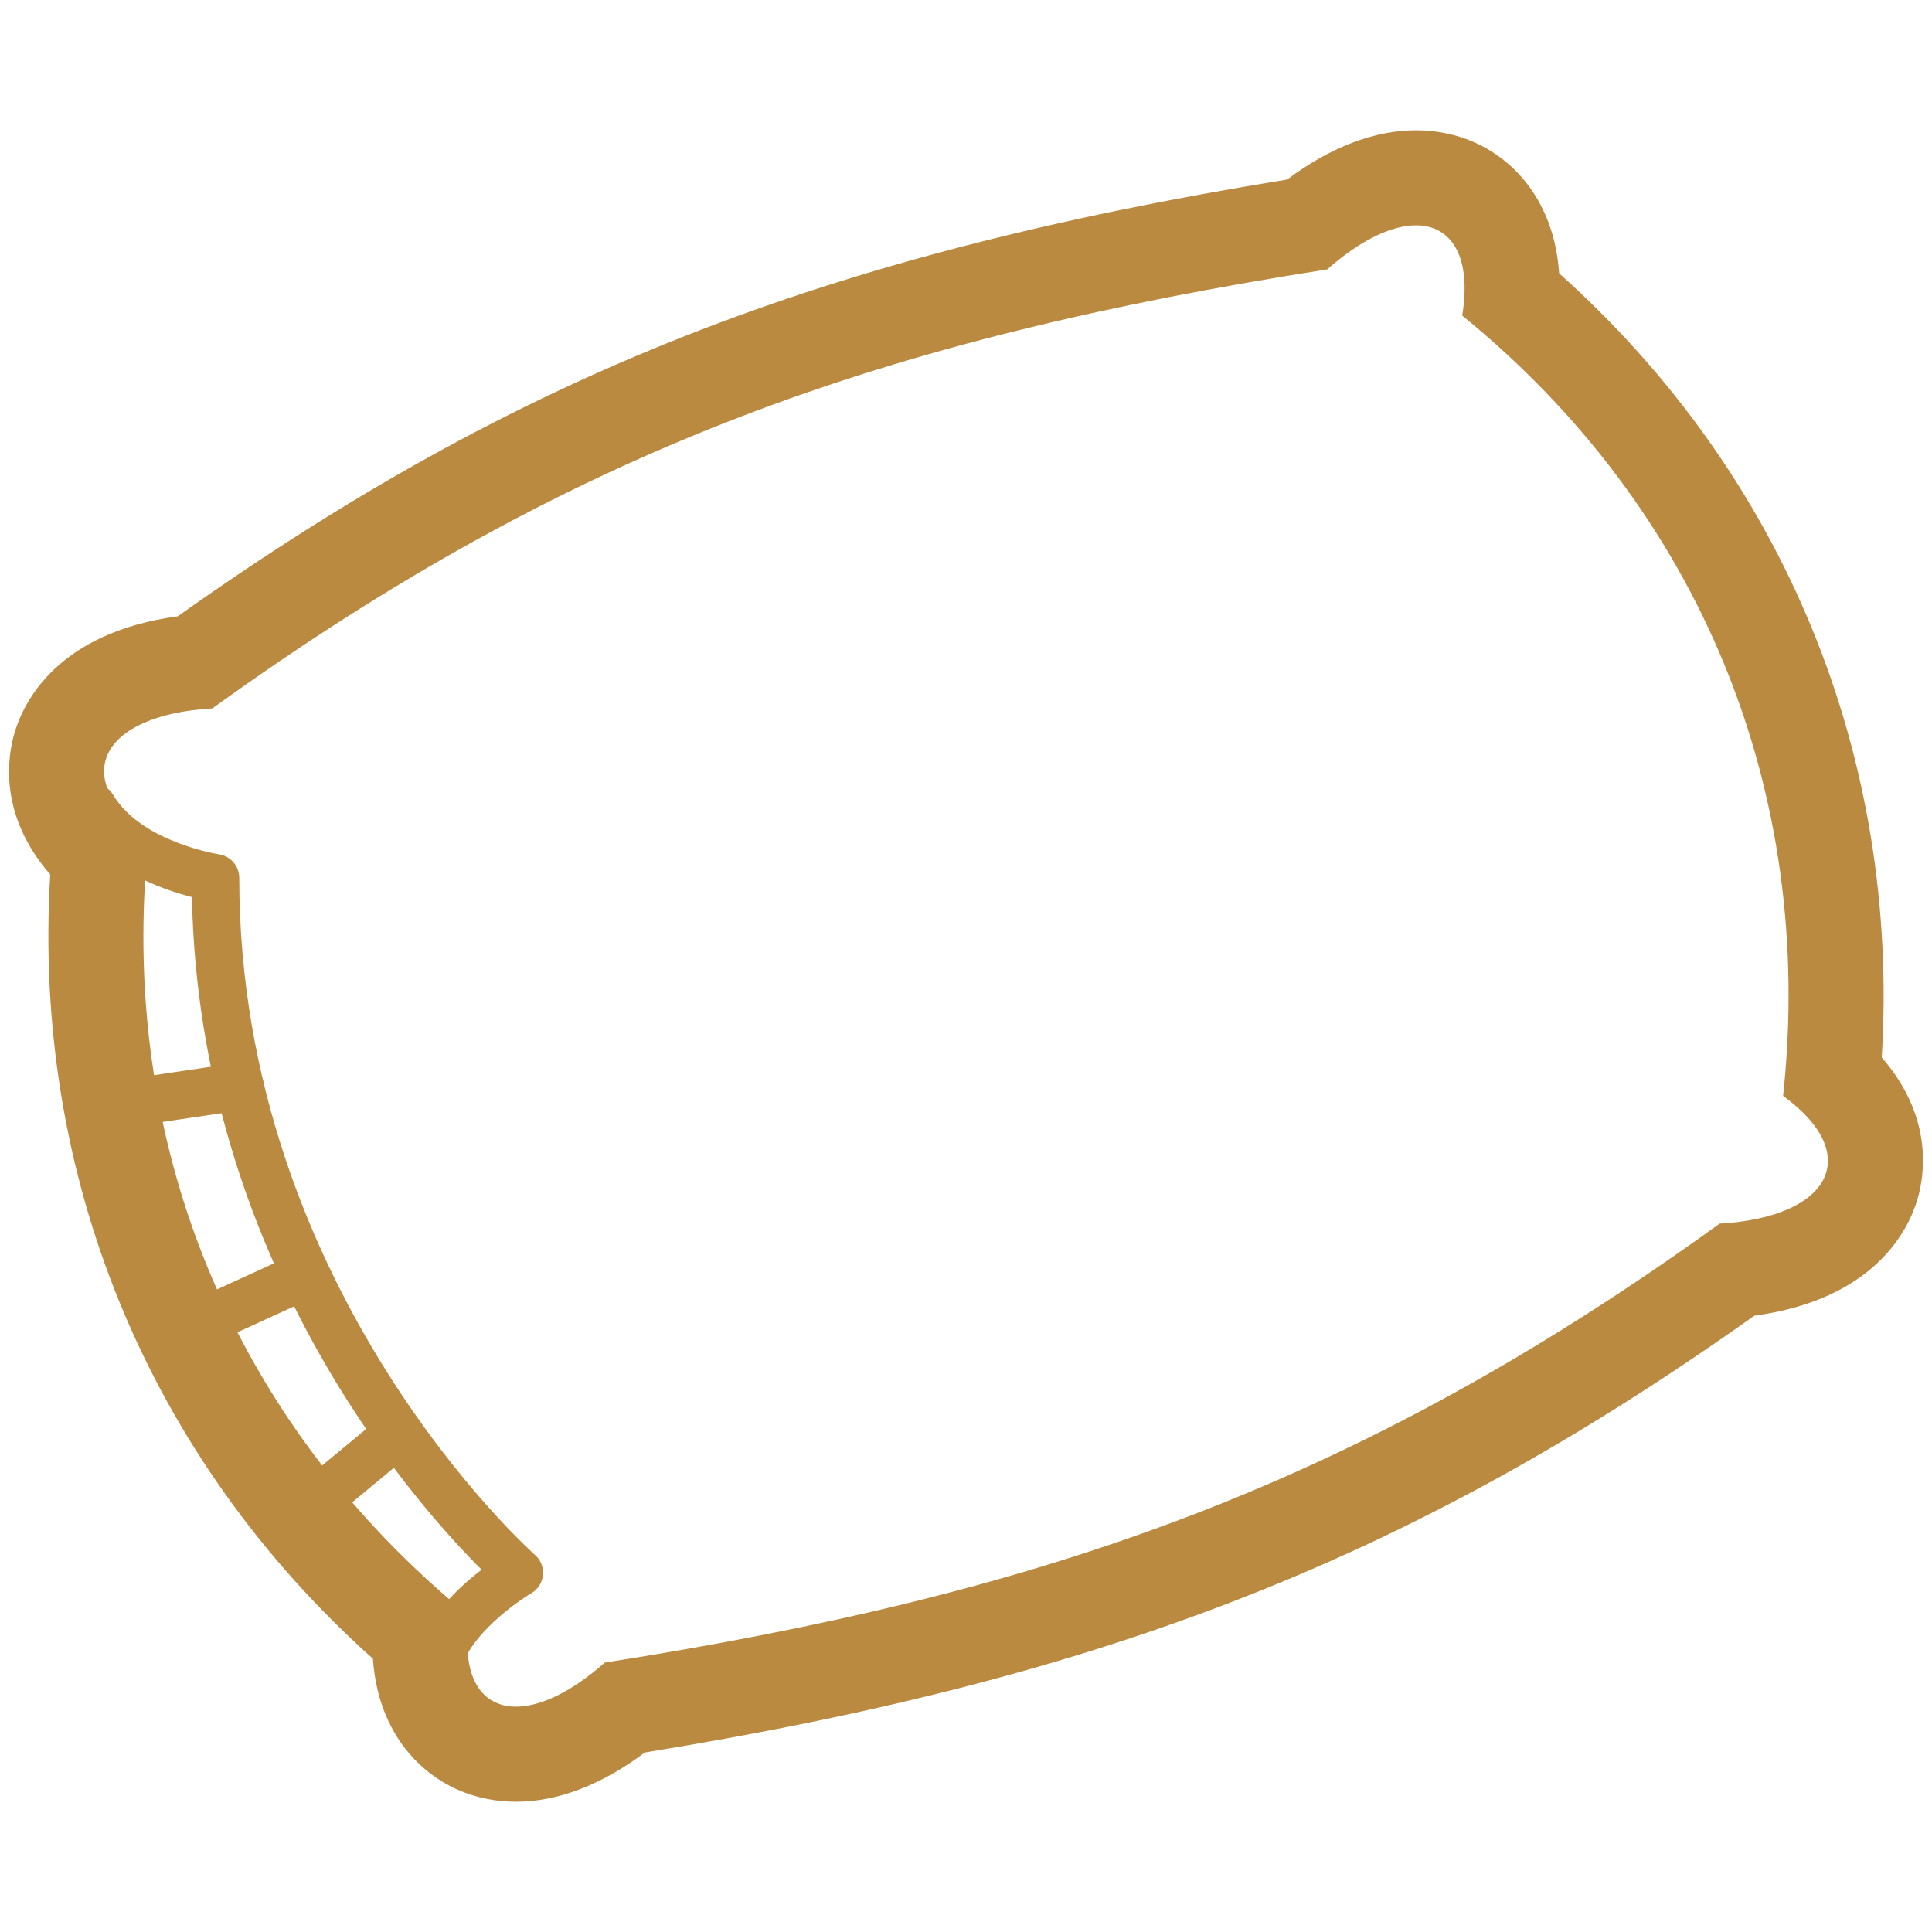 <?xml version="1.0" encoding="utf-8"?>
<!-- Generator: Adobe Illustrator 16.0.0, SVG Export Plug-In . SVG Version: 6.00 Build 0)  -->
<!DOCTYPE svg PUBLIC "-//W3C//DTD SVG 1.1//EN" "http://www.w3.org/Graphics/SVG/1.1/DTD/svg11.dtd">
<svg version="1.1" id="Layer_1" xmlns="http://www.w3.org/2000/svg" xmlns:xlink="http://www.w3.org/1999/xlink" x="0px" y="0px"
	 width="90px" height="90px" viewBox="0 0 90 90" enable-background="new 0 0 90 90" xml:space="preserve">
<path fill="#BB8A41" d="M65.963,10.497c1.662,0.001,2.6,1.47,2.152,4.204c11.078,9.019,16.477,22.144,14.949,36.348
	c3.746,2.723,2.26,5.651-2.955,5.951C63.246,69.165,48.716,74.23,28.172,77.45c-1.573,1.39-3.018,2.053-4.135,2.053
	c-1.662,0-2.599-1.467-2.152-4.203C10.807,66.281,5.408,53.156,6.934,38.953c-3.745-2.723-2.258-5.652,2.957-5.952
	C26.754,20.837,41.283,15.772,61.826,12.55C63.4,11.161,64.846,10.497,65.963,10.497 M65.963,6.069
	c-1.938,0-3.992,0.789-6.004,2.295C38.346,11.87,24.11,17.471,8.279,28.71c-5.616,0.762-7.183,3.999-7.604,5.434
	c-0.342,1.167-0.727,3.844,1.666,6.596c-0.848,14.045,4.543,27.147,15.03,36.528c0.144,2.111,0.934,3.524,1.685,4.406
	c1.237,1.456,3.005,2.258,4.981,2.258c1.938,0,3.992-0.787,6.003-2.295c21.614-3.506,35.851-9.107,51.683-20.346
	c5.613-0.764,7.18-4,7.603-5.434c0.342-1.166,0.727-3.846-1.666-6.596c0.85-14.046-4.541-27.147-15.029-36.528
	c-0.144-2.112-0.935-3.524-1.685-4.408C69.707,6.872,67.939,6.07,65.963,6.069L65.963,6.069L65.963,6.069z"/>
<path fill="#BB8A41" d="M20.434,78.553c0.497,0,0.95-0.338,1.074-0.843c0.372-1.517,2.52-3.067,3.243-3.491
	c0.307-0.179,0.509-0.494,0.542-0.85c0.034-0.354-0.105-0.704-0.374-0.938c-0.137-0.121-13.773-12.275-13.773-31.537
	c0-0.547-0.402-1.013-0.942-1.095c-0.036-0.006-3.627-0.573-4.933-2.77c-0.312-0.526-0.988-0.699-1.516-0.387
	c-0.526,0.313-0.699,0.992-0.387,1.517c1.354,2.279,4.118,3.26,5.572,3.631c0.343,16.834,10.215,28.061,13.495,31.333
	c-1.115,0.854-2.647,2.304-3.078,4.06c-0.146,0.594,0.217,1.192,0.812,1.338C20.257,78.543,20.346,78.553,20.434,78.553z"/>
<path fill="#BB8A41" d="M15.143,70.697c0.249,0,0.499-0.082,0.706-0.252l3.427-2.836c0.471-0.391,0.537-1.088,0.148-1.561
	c-0.391-0.47-1.087-0.533-1.56-0.146l-3.427,2.836c-0.471,0.391-0.537,1.088-0.148,1.56C14.509,70.562,14.824,70.697,15.143,70.697z
	"/>
<path fill="#BB8A41" d="M9.731,62.562c0.154,0,0.312-0.031,0.462-0.101l4.524-2.071c0.555-0.254,0.8-0.91,0.544-1.468
	c-0.253-0.556-0.909-0.803-1.467-0.544l-4.524,2.07c-0.555,0.254-0.8,0.91-0.545,1.468C8.912,62.324,9.313,62.562,9.731,62.562z"/>
<path fill="#BB8A41" d="M6.04,52.479c0.054,0,0.108-0.004,0.163-0.013l5.135-0.759c0.604-0.09,1.022-0.652,0.934-1.258
	c-0.09-0.604-0.643-1.031-1.257-0.932l-5.134,0.76c-0.605,0.089-1.023,0.652-0.935,1.256C5.028,52.084,5.501,52.479,6.04,52.479z"/>
</svg>

